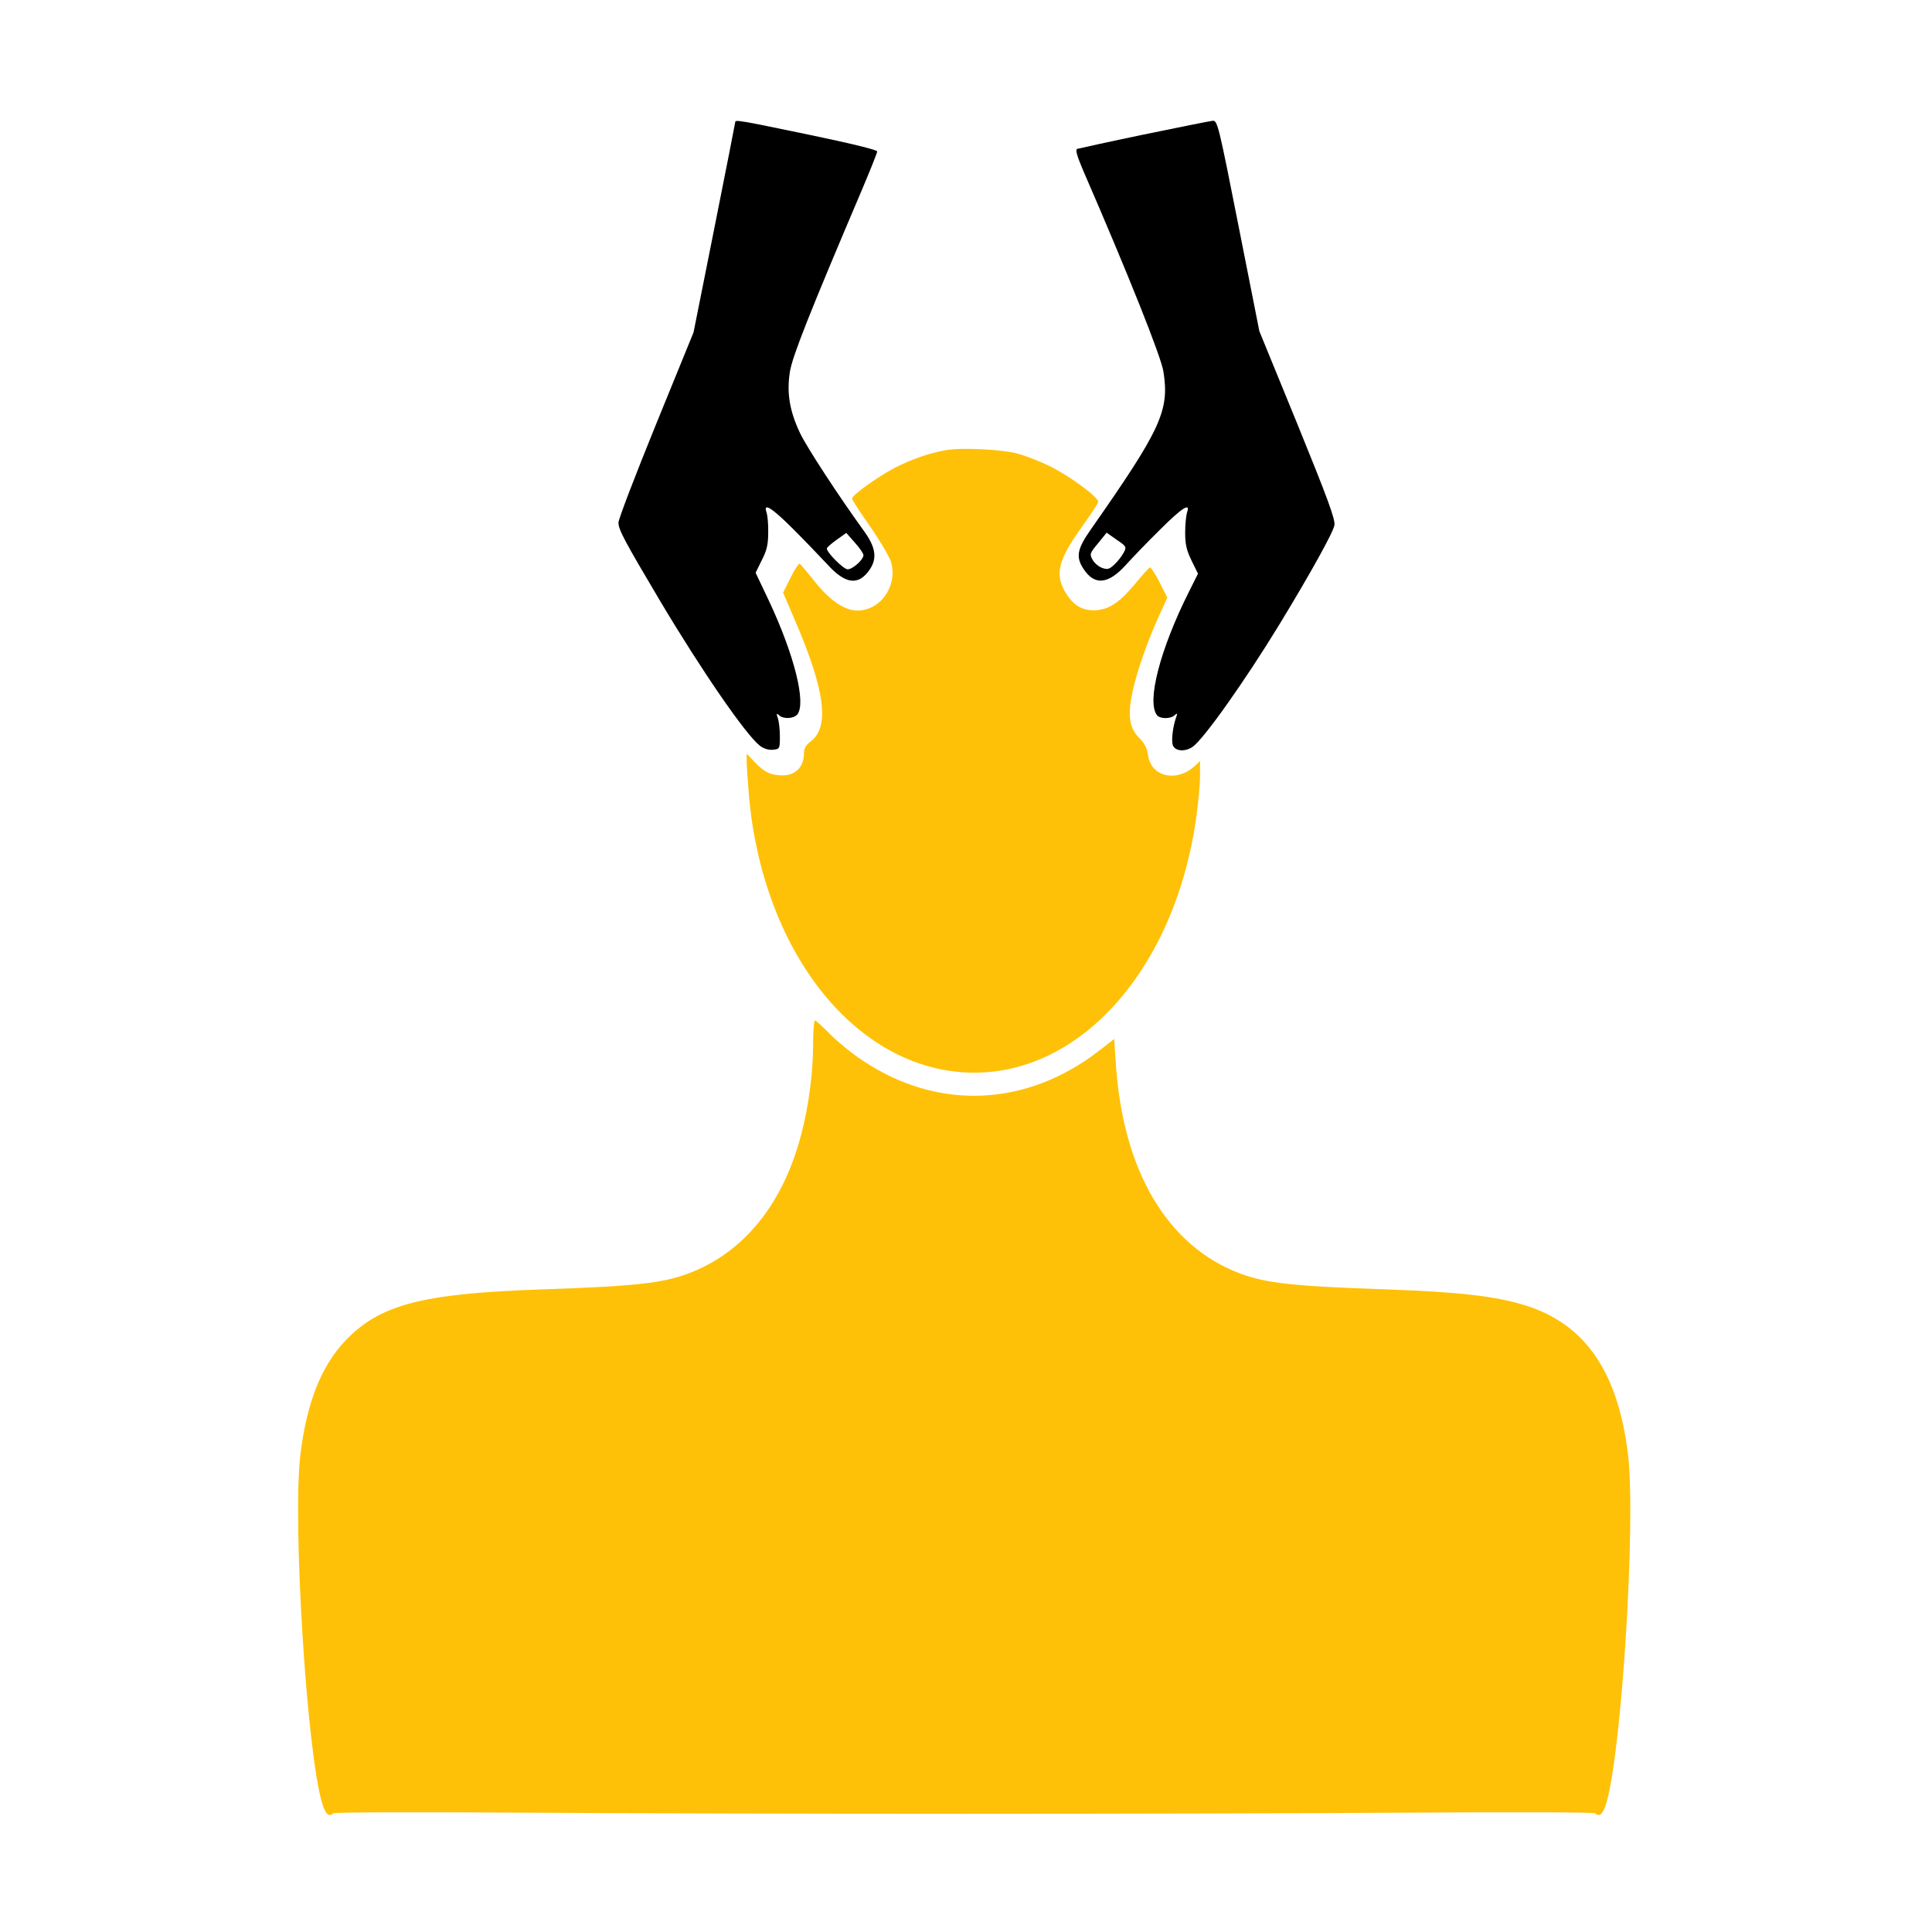<svg width="512" height="512" viewBox="0 0 512 512" fill="none" xmlns="http://www.w3.org/2000/svg">
<rect width="512" height="512" fill="white"/>
<path d="M194.844 32.365C194.844 32.548 192.356 45.169 189.322 60.4L183.8 88.07L173.849 112.464C168.387 125.874 163.897 137.585 163.897 138.496C163.897 140.377 165.535 143.411 175.002 159.37C185.924 177.695 197.575 194.625 201.337 197.598C202.368 198.387 203.643 198.812 204.796 198.691C206.616 198.509 206.677 198.448 206.677 195.171C206.677 193.351 206.434 191.166 206.131 190.317C205.706 189.103 205.767 188.921 206.434 189.528C207.526 190.62 210.318 190.499 211.288 189.346C213.716 186.373 210.5 173.508 203.703 159.066L200.245 151.785L201.883 148.447C203.218 145.899 203.582 144.2 203.582 141.166C203.643 138.981 203.4 136.615 203.157 135.826C202.126 133.034 204.553 134.551 210.135 140.134C213.23 143.229 217.296 147.476 219.177 149.479C224.031 154.879 227.551 155.304 230.524 150.874C232.527 147.901 232.041 144.928 228.886 140.619C222.332 131.578 213.837 118.592 212.017 114.77C209.225 108.884 208.436 104.029 209.347 98.447C210.014 94.381 214.444 83.155 228.461 50.206C230.646 45.048 232.466 40.497 232.466 40.133C232.466 39.708 225.184 37.948 214.383 35.703C195.694 31.819 194.844 31.698 194.844 32.365ZM228.825 147.112C228.825 148.326 225.973 150.874 224.638 150.874C223.546 150.874 219.116 146.445 219.116 145.353C219.116 145.11 220.269 144.078 221.725 143.047L224.274 141.226L226.519 143.775C227.794 145.171 228.825 146.688 228.825 147.112Z" fill="black"/>
<path d="M303.159 35.642C293.814 37.584 285.865 39.344 285.44 39.465C284.955 39.708 285.44 41.407 287.018 45.109C299.094 72.9 307.71 94.563 308.317 98.447C309.955 108.823 307.71 113.678 289.203 140.134C285.38 145.535 285.016 147.659 287.261 150.935C290.113 155.183 293.693 154.819 298.244 149.843C299.943 147.962 304.009 143.714 307.346 140.438C313.232 134.552 315.599 133.035 314.567 135.826C314.324 136.615 314.082 138.981 314.082 141.166C314.082 144.261 314.446 145.838 315.781 148.569L317.48 152.028L315.113 156.761C307.407 172.113 303.827 186.009 306.618 189.528C307.407 190.56 310.259 190.56 311.29 189.528C312.018 188.921 312.079 189.043 311.715 190.014C310.805 192.562 310.38 196.203 310.805 197.477C311.412 199.116 314.082 199.298 316.084 197.902C319.057 195.778 329.859 180.548 339.082 165.438C347.213 152.088 353.342 141.045 353.645 139.163C353.888 137.646 351.764 131.882 343.876 112.525L333.742 87.767L328.22 59.854C323.002 33.397 322.638 31.941 321.424 32.002C320.756 32.062 312.504 33.701 303.159 35.642ZM297.759 146.506C297.273 147.416 296.181 148.812 295.331 149.6C293.996 150.875 293.45 150.996 292.115 150.511C291.205 150.207 290.052 149.236 289.567 148.387C288.717 146.87 288.778 146.627 290.962 144.018L293.268 141.166L295.938 143.047C298.547 144.807 298.608 144.928 297.759 146.506Z" fill="black"/>
<path d="M250.549 119.321C246.362 120.049 241.811 121.627 237.321 123.872C233.012 126.057 225.791 131.214 225.791 132.125C225.791 132.489 227.976 135.766 230.585 139.528C233.194 143.29 235.682 147.477 236.107 148.873C237.988 155.123 233.437 161.797 227.248 161.797C223.789 161.797 219.966 159.188 215.84 154.03C213.959 151.664 212.199 149.601 211.956 149.419C211.653 149.237 210.561 150.936 209.529 153.059L207.527 157.064L210.803 164.71C218.692 183.036 219.905 192.744 214.808 196.507C213.595 197.417 213.049 198.327 213.049 199.601C213.049 203.182 210.925 205.427 207.466 205.487C204.311 205.487 202.611 204.699 200.063 202.029L197.878 199.723V201.847C197.878 202.999 198.182 207.126 198.485 210.949C202.126 251.726 225.973 282.37 255.525 284.19C285.562 286.01 311.654 257.066 317.116 215.864C317.601 212.344 318.026 207.672 318.026 205.548V201.665L316.691 202.939C311.836 207.429 305.04 205.912 304.251 200.148C304.009 198.327 303.341 196.992 301.945 195.596C299.275 192.927 298.79 189.71 300.125 183.339C301.217 178.12 304.191 169.625 307.407 162.647L309.348 158.399L307.285 154.273C306.132 152.028 304.979 150.268 304.737 150.39C304.433 150.511 302.856 152.271 301.157 154.334C296.909 159.431 294.36 161.251 290.902 161.676C287.503 162.04 284.955 160.827 282.952 157.914C279.372 152.695 280.1 148.933 286.351 140.135C288.778 136.736 290.902 133.581 291.023 133.096C291.508 132.003 283.256 125.935 277.734 123.326C275.367 122.173 271.727 120.777 269.785 120.231C265.537 119.078 254.675 118.532 250.549 119.321Z" fill="#FFC107"/>
<path d="M215.476 276.908C215.476 284.19 214.323 293.049 212.381 300.452C207.587 319.02 197.15 331.945 182.466 337.467C175.487 340.076 168.388 340.865 143.266 341.715C111.651 342.807 100.547 345.78 91.445 355.368C85.073 362.164 81.311 371.752 79.612 385.405C77.488 402.941 81.251 464.168 85.377 477.882C86.226 480.734 87.197 481.644 88.29 480.552C88.532 480.248 110.62 480.188 137.38 480.37C164.14 480.552 217.296 480.673 255.525 480.673C293.754 480.673 346.91 480.552 373.67 480.37C400.43 480.188 422.518 480.248 422.76 480.552C423.853 481.644 424.823 480.734 425.673 477.882C429.799 464.168 433.561 402.941 431.438 385.405C428.768 363.62 420.212 351.06 404.495 346.023C396.668 343.535 386.837 342.382 367.784 341.715C342.662 340.865 335.562 340.076 328.584 337.467C309.288 330.185 297.516 310.222 295.695 281.641L295.271 275.33L291.387 278.364C272.03 293.413 248.486 294.384 228.583 281.034C225.852 279.275 222.029 276.119 220.027 274.117C218.024 272.054 216.204 270.415 215.961 270.415C215.718 270.415 215.476 273.328 215.476 276.908Z" fill="#FFC107"/>
</svg>
